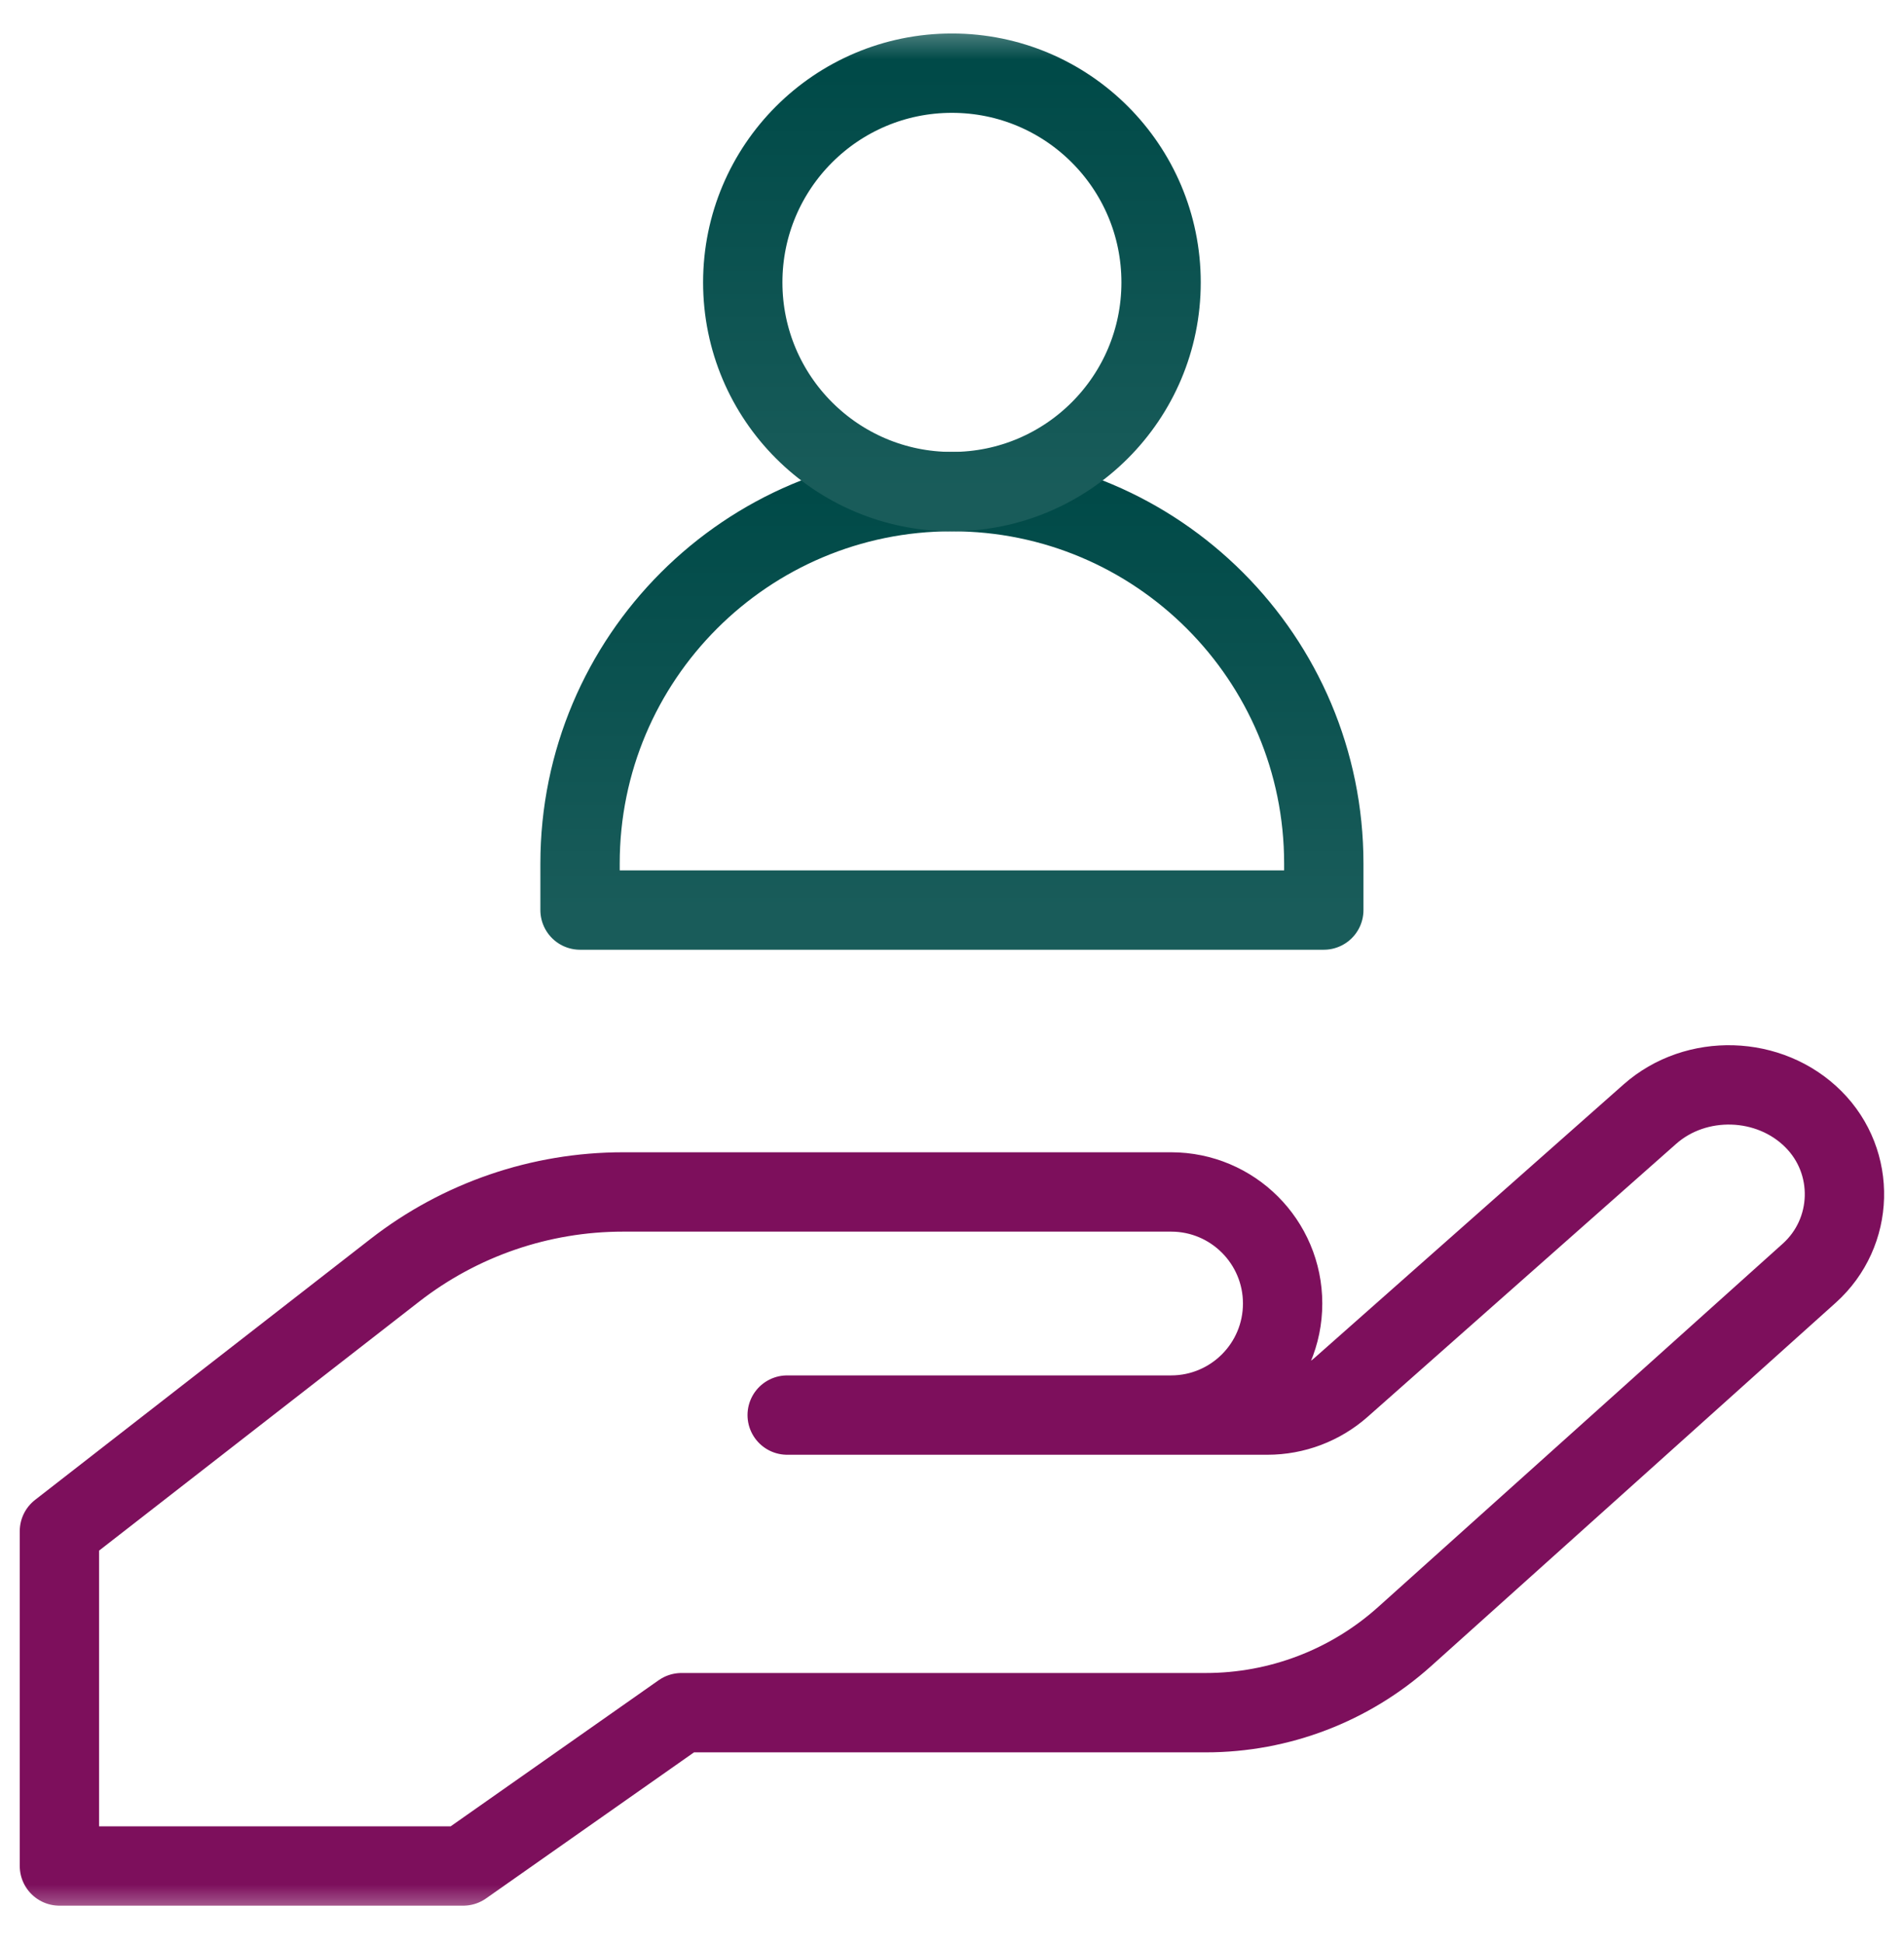 <svg width="48" height="49" viewBox="0 0 48 49" fill="none" xmlns="http://www.w3.org/2000/svg">
<mask id="mask0_439_23405" style="mask-type:luminance" maskUnits="userSpaceOnUse" x="0" y="0" width="48" height="49">
<path d="M48 0.438H0V48.438H48V0.438Z" fill="white"/>
</mask>
<g mask="url(#mask0_439_23405)">
<path d="M45.715 28.209C44.615 27.108 42.759 27.051 41.593 28.082L33.816 34.962C33.302 35.416 32.639 35.667 31.952 35.667H19.845H29.523C31.076 35.667 32.335 34.408 32.335 32.855C32.335 31.302 31.076 30.043 29.523 30.043H15.709C13.624 30.043 11.599 30.737 9.953 32.018L1.498 38.594V47.032H11.678L17.18 43.168H30.4C32.25 43.168 34.035 42.485 35.411 41.249L45.611 32.091C46.752 31.066 46.8 29.293 45.715 28.209Z" stroke="#7D0F5C" stroke-width="2" stroke-linecap="round" stroke-linejoin="round"/>
<path d="M33.373 22.938H14.623V21.766C14.623 16.588 18.82 12.391 23.998 12.391C29.176 12.391 33.373 16.588 33.373 21.766V22.938Z" stroke="url(#paint0_linear_439_23405)" stroke-width="2" stroke-linecap="round" stroke-linejoin="round"/>
<path d="M29.271 7.118C29.271 10.03 26.911 12.391 23.998 12.391C21.085 12.391 18.725 10.03 18.725 7.118C18.725 4.205 21.085 1.844 23.998 1.844C26.911 1.844 29.271 4.205 29.271 7.118Z" stroke="url(#paint1_linear_439_23405)" stroke-width="2" stroke-linecap="round" stroke-linejoin="round"/>
</g>
<defs>
<linearGradient id="paint0_linear_439_23405" x1="23.998" y1="12.391" x2="23.998" y2="22.938" gradientUnits="userSpaceOnUse">
<stop stop-color="#004A48"/>
<stop offset="1" stop-color="#195C5A"/>
</linearGradient>
<linearGradient id="paint1_linear_439_23405" x1="23.998" y1="1.844" x2="23.998" y2="12.391" gradientUnits="userSpaceOnUse">
<stop stop-color="#004A48"/>
<stop offset="1" stop-color="#195C5A"/>
</linearGradient>
</defs>
</svg>
